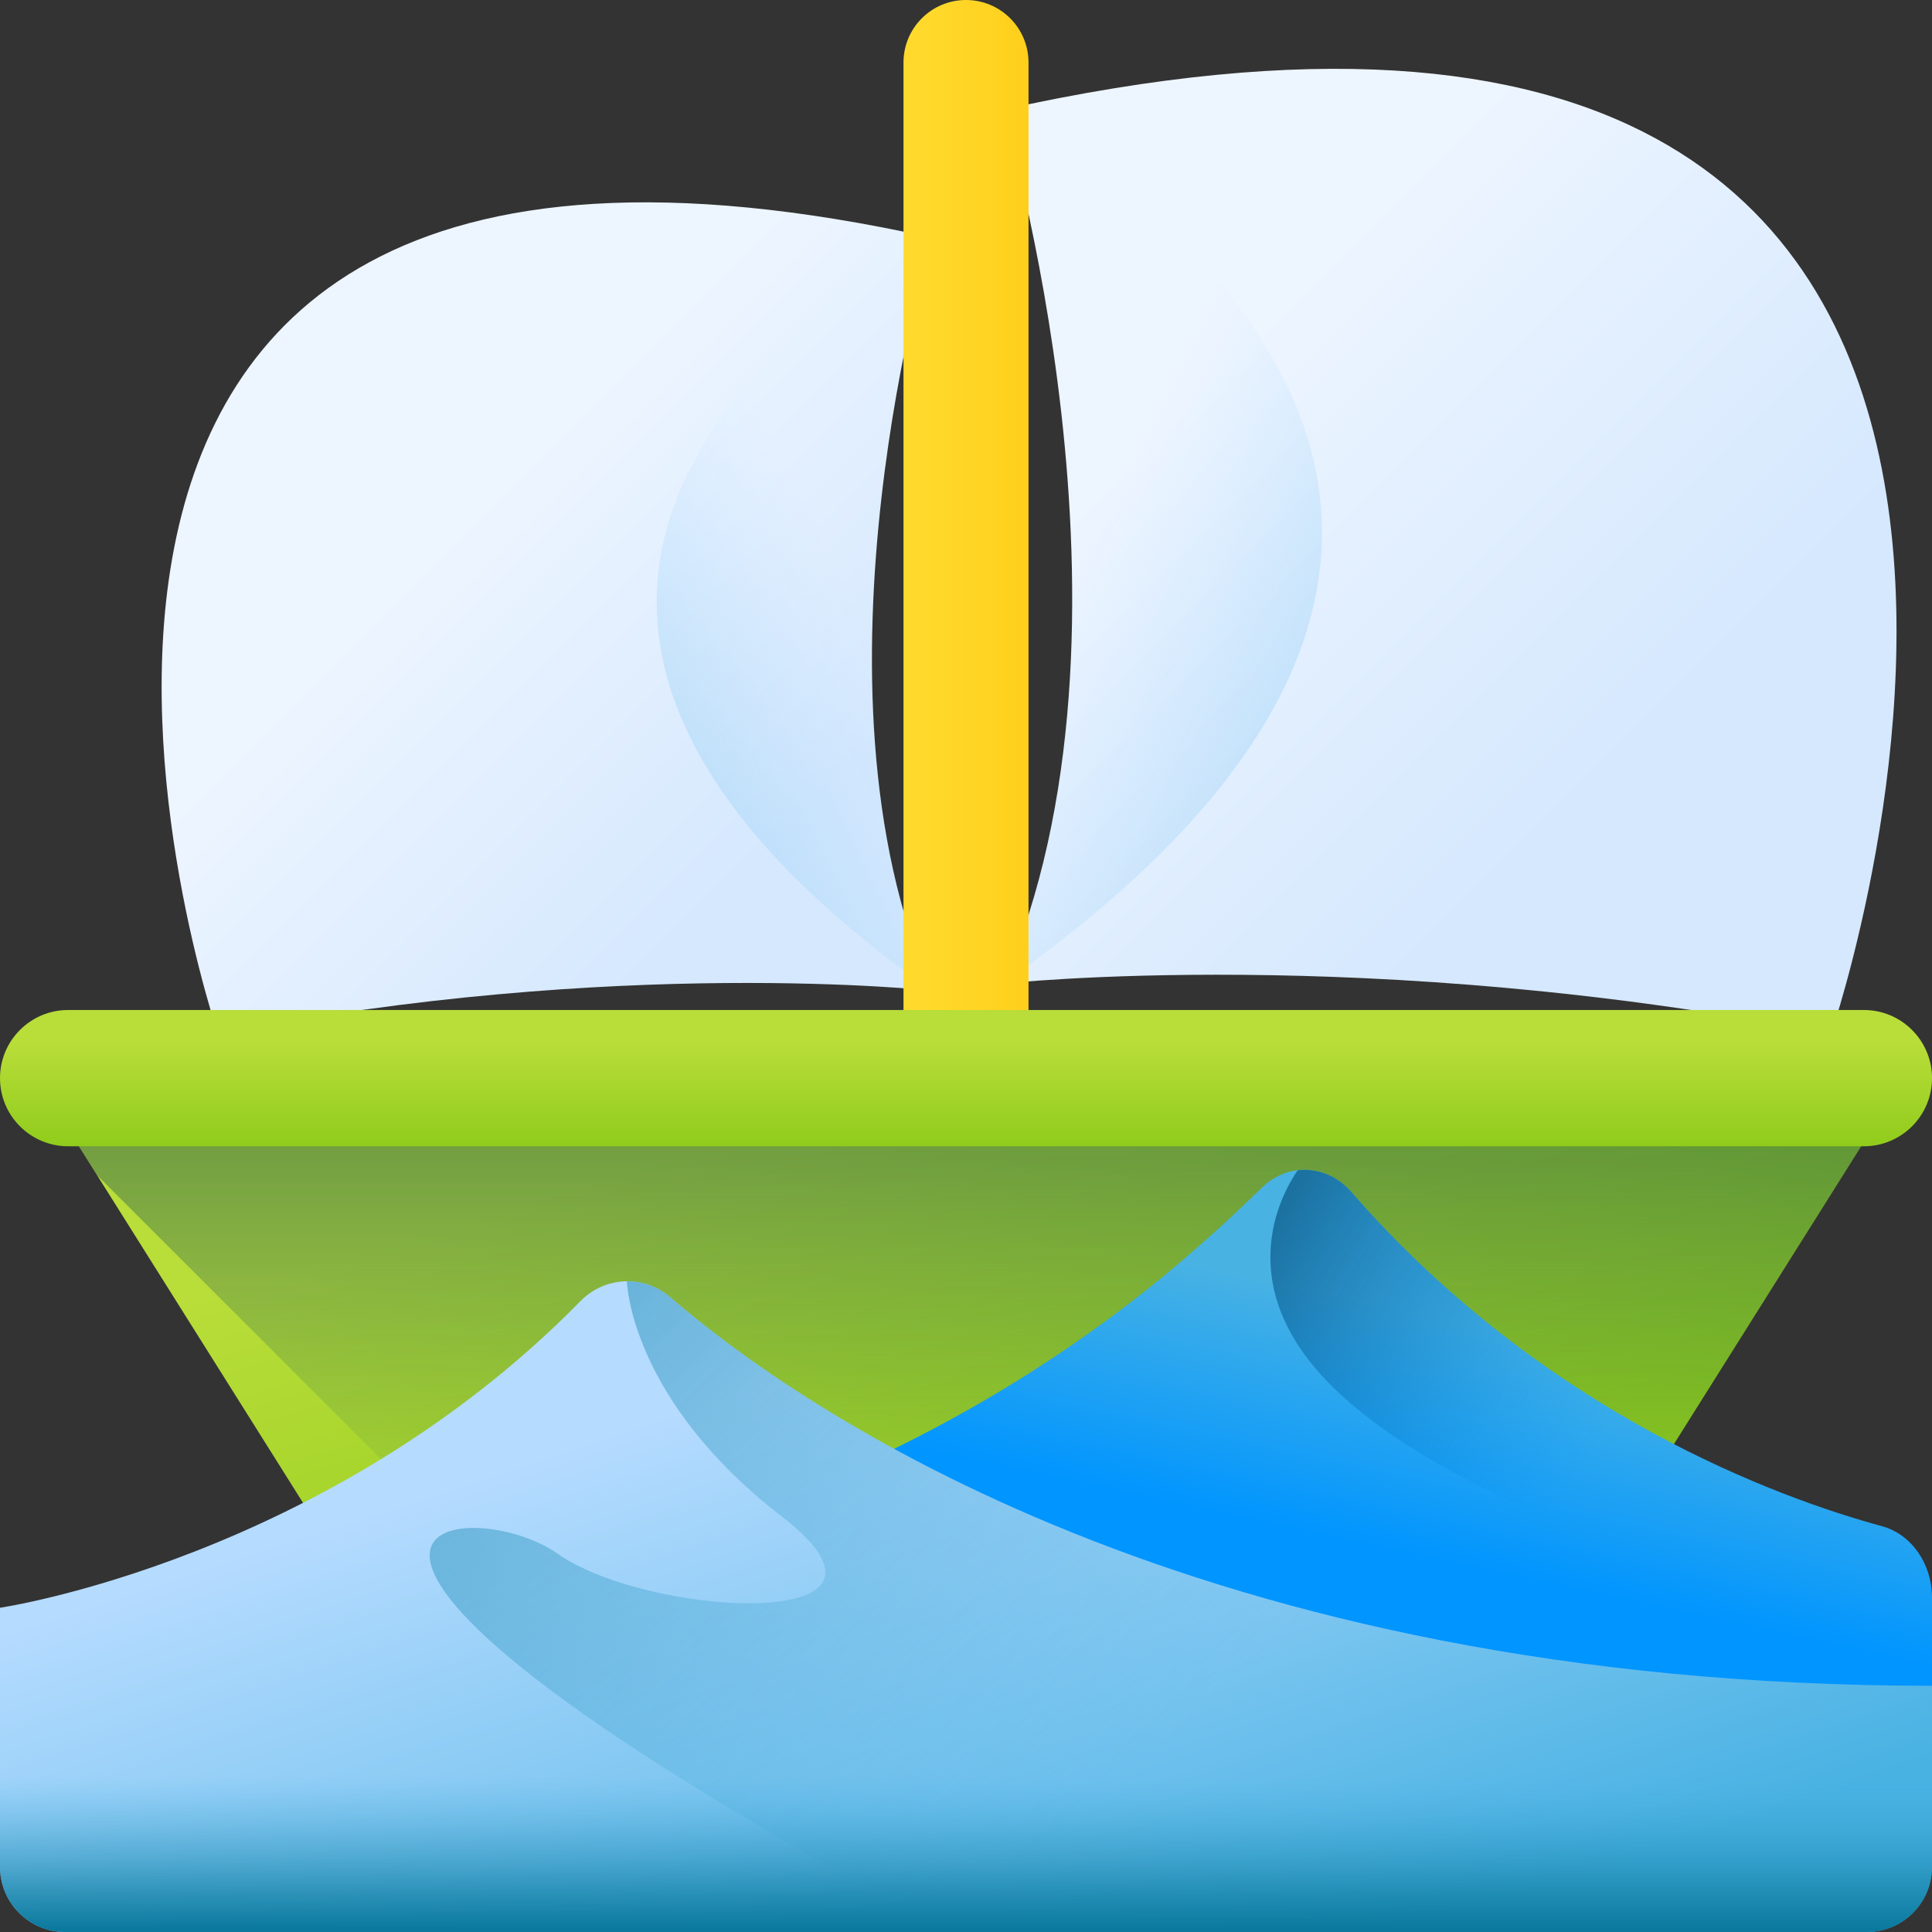 <svg id="Capa_1" enable-background="new 0 0 510 510" height="512" viewBox="0 0 510 510" width="512" xmlns="http://www.w3.org/2000/svg" xmlns:xlink="http://www.w3.org/1999/xlink"><rect x="0" y="0" width="510" height="510" fill="#333333" stroke="none"/><linearGradient id="lg1"><stop offset="0" stop-color="#edf5ff"/><stop offset="1" stop-color="#d5e8fe"/></linearGradient><linearGradient id="SVGID_1_" gradientUnits="userSpaceOnUse" x1="312.027" x2="418.79" xlink:href="#lg1" y1="105.974" y2="212.737"/><linearGradient id="lg2"><stop offset="0" stop-color="#b5dbff" stop-opacity="0"/><stop offset=".243" stop-color="#93cef6" stop-opacity=".243"/><stop offset=".576" stop-color="#6abfec" stop-opacity=".576"/><stop offset=".84" stop-color="#51b5e5" stop-opacity=".84"/><stop offset="1" stop-color="#48b2e3"/></linearGradient><linearGradient id="SVGID_2_" gradientUnits="userSpaceOnUse" x1="281.978" x2="461.478" xlink:href="#lg2" y1="152.82" y2="240.82"/><linearGradient id="SVGID_3_" gradientUnits="userSpaceOnUse" x1="122.207" x2="206.496" xlink:href="#lg1" y1="138.293" y2="222.581"/><linearGradient id="SVGID_4_" gradientTransform="matrix(-1 0 0 1 -298.698 0)" gradientUnits="userSpaceOnUse" x1="-529.781" x2="-375.106" xlink:href="#lg2" y1="169.441" y2="245.271"/><linearGradient id="SVGID_5_" gradientUnits="userSpaceOnUse" x1="242" x2="316.108" y1="137.5" y2="137.5"><stop offset="0" stop-color="#ffda2d"/><stop offset="1" stop-color="#fdbf00"/></linearGradient><linearGradient id="lg3"><stop offset="0" stop-color="#b9dd39"/><stop offset="1" stop-color="#90cc1c"/></linearGradient><linearGradient id="SVGID_6_" gradientUnits="userSpaceOnUse" x1="254.839" x2="295.046" xlink:href="#lg3" y1="280.623" y2="411.827"/><linearGradient id="SVGID_7_" gradientUnits="userSpaceOnUse" x1="256.058" x2="256.058" y1="404.166" y2="145.126"><stop offset="0" stop-color="#07485e" stop-opacity="0"/><stop offset=".29" stop-color="#064155" stop-opacity=".29"/><stop offset=".761" stop-color="#042e3d" stop-opacity=".761"/><stop offset="1" stop-color="#03232e"/></linearGradient><linearGradient id="SVGID_8_" gradientUnits="userSpaceOnUse" x1="255" x2="255" xlink:href="#lg3" y1="275" y2="302.505"/><linearGradient id="SVGID_9_" gradientUnits="userSpaceOnUse" x1="291.468" x2="278.186" y1="328.684" y2="390.666"><stop offset="0" stop-color="#48b2e3"/><stop offset="1" stop-color="#0095ff"/></linearGradient><linearGradient id="SVGID_10_" gradientUnits="userSpaceOnUse" x1="219.026" x2="277.934" y1="359.957" y2="540.61"><stop offset="0" stop-color="#b5dbff"/><stop offset="1" stop-color="#48b2e3"/></linearGradient><linearGradient id="lg4"><stop offset="0" stop-color="#48b2e3" stop-opacity="0"/><stop offset=".411" stop-color="#2995bf" stop-opacity=".411"/><stop offset=".778" stop-color="#1381a6" stop-opacity=".778"/><stop offset="1" stop-color="#0b799d"/></linearGradient><linearGradient id="SVGID_11_" gradientUnits="userSpaceOnUse" x1="325.791" x2="76.826" xlink:href="#lg4" y1="445.762" y2="183.321"/><linearGradient id="SVGID_12_" gradientUnits="userSpaceOnUse" x1="419.481" x2="278.687" y1="386.67" y2="302.898"><stop offset="0" stop-color="#0095ff" stop-opacity="0"/><stop offset="1" stop-color="#03232e"/></linearGradient><linearGradient id="SVGID_13_" gradientUnits="userSpaceOnUse" x1="255" x2="255" xlink:href="#lg4" y1="468.989" y2="509.121"/><g><g><path d="m264.667 29s41.333 136.667 0 230.667c0 0 96.667-10.667 218.667 13.333-.001 0 108.666-316.667-218.667-244z" fill="url(#SVGID_1_)"/><path d="m264.667 29s41.333 136.667 0 230.667c189.666-133.334 0-230.667 0-230.667z" fill="url(#SVGID_2_)"/></g><g><path d="m246 62.746s-35.617 117.765 0 198.765c0 0-83.297-9.191-188.424 11.489-.001 0-93.638-272.871 188.424-210.254z" fill="url(#SVGID_3_)"/><path d="m246 62.746s-35.617 117.765 0 198.765c-163.435-114.893 0-198.765 0-198.765z" fill="url(#SVGID_4_)"/></g><path d="m271.5 275h-33v-258.5c0-9.113 7.387-16.5 16.5-16.5 9.113 0 16.5 7.387 16.5 16.5z" fill="url(#SVGID_5_)"/><g><path d="m413.474 426.386h-314.832l-89.119-141.784h493.07z" fill="url(#SVGID_6_)"/><path d="m9.523 284.602 16.114 25.637 116.147 116.147h271.69l89.119-141.784z" fill="url(#SVGID_7_)"/><path d="m492.012 302.589h-474.024c-9.935 0-17.988-8.053-17.988-17.987 0-9.934 8.053-17.988 17.988-17.988h474.025c9.934 0 17.988 8.053 17.988 17.988-.001 9.934-8.054 17.987-17.989 17.987z" fill="url(#SVGID_8_)"/></g><g><path d="m496.803 402.881c-26.716-7.276-89.001-29.554-140.057-88.208-6.392-7.344-16.69-7.897-23.607-1.185-32.595 31.629-119.36 110.882-303.427 115.475-9.354.233-16.81 8.899-16.81 19.447v40.708c0 10.704 7.696 19.381 17.19 19.381h462.718c9.494 0 17.19-8.677 17.19-19.381v-67.388c0-8.969-5.463-16.743-13.197-18.849z" fill="url(#SVGID_9_)"/><path d="m0 424.41s86.288-12.731 153.255-80.972c6.391-6.513 16.688-7.003 23.603-1.051 33.572 28.897 138.308 102.613 333.142 102.613v47.81c0 9.494-7.696 17.19-17.19 17.19h-475.62c-9.494 0-17.19-7.696-17.19-17.19z" fill="url(#SVGID_10_)"/><path d="m510 492.81v-47.81c-194.834 0-299.57-73.717-333.141-102.612-3.267-2.812-7.289-4.169-11.297-4.149l-.061.1s.704 30.975 40.83 61.949c40.126 30.975-35.198 26.751-59.133 9.856-23.897-16.868-99.712-8.912 103.215 99.857h242.397c9.494-.001 17.19-7.697 17.19-17.191z" fill="url(#SVGID_11_)"/><path d="m496.803 402.881c-26.716-7.276-89.001-29.554-140.057-88.208-3.839-4.41-9.085-6.352-14.164-5.761-4.286 6.167-19.176 32.277 12.637 60.402 36.43 32.207 101.372 44.878 79.724 47.518s-1.945 28.168 75.057 28.168v-23.269c0-8.97-5.463-16.744-13.197-18.85z" fill="url(#SVGID_12_)"/><path d="m0 451.39v41.42c0 9.494 7.696 17.19 17.19 17.19h475.62c9.494 0 17.19-7.696 17.19-17.19v-41.42z" fill="url(#SVGID_13_)"/></g></g></svg>